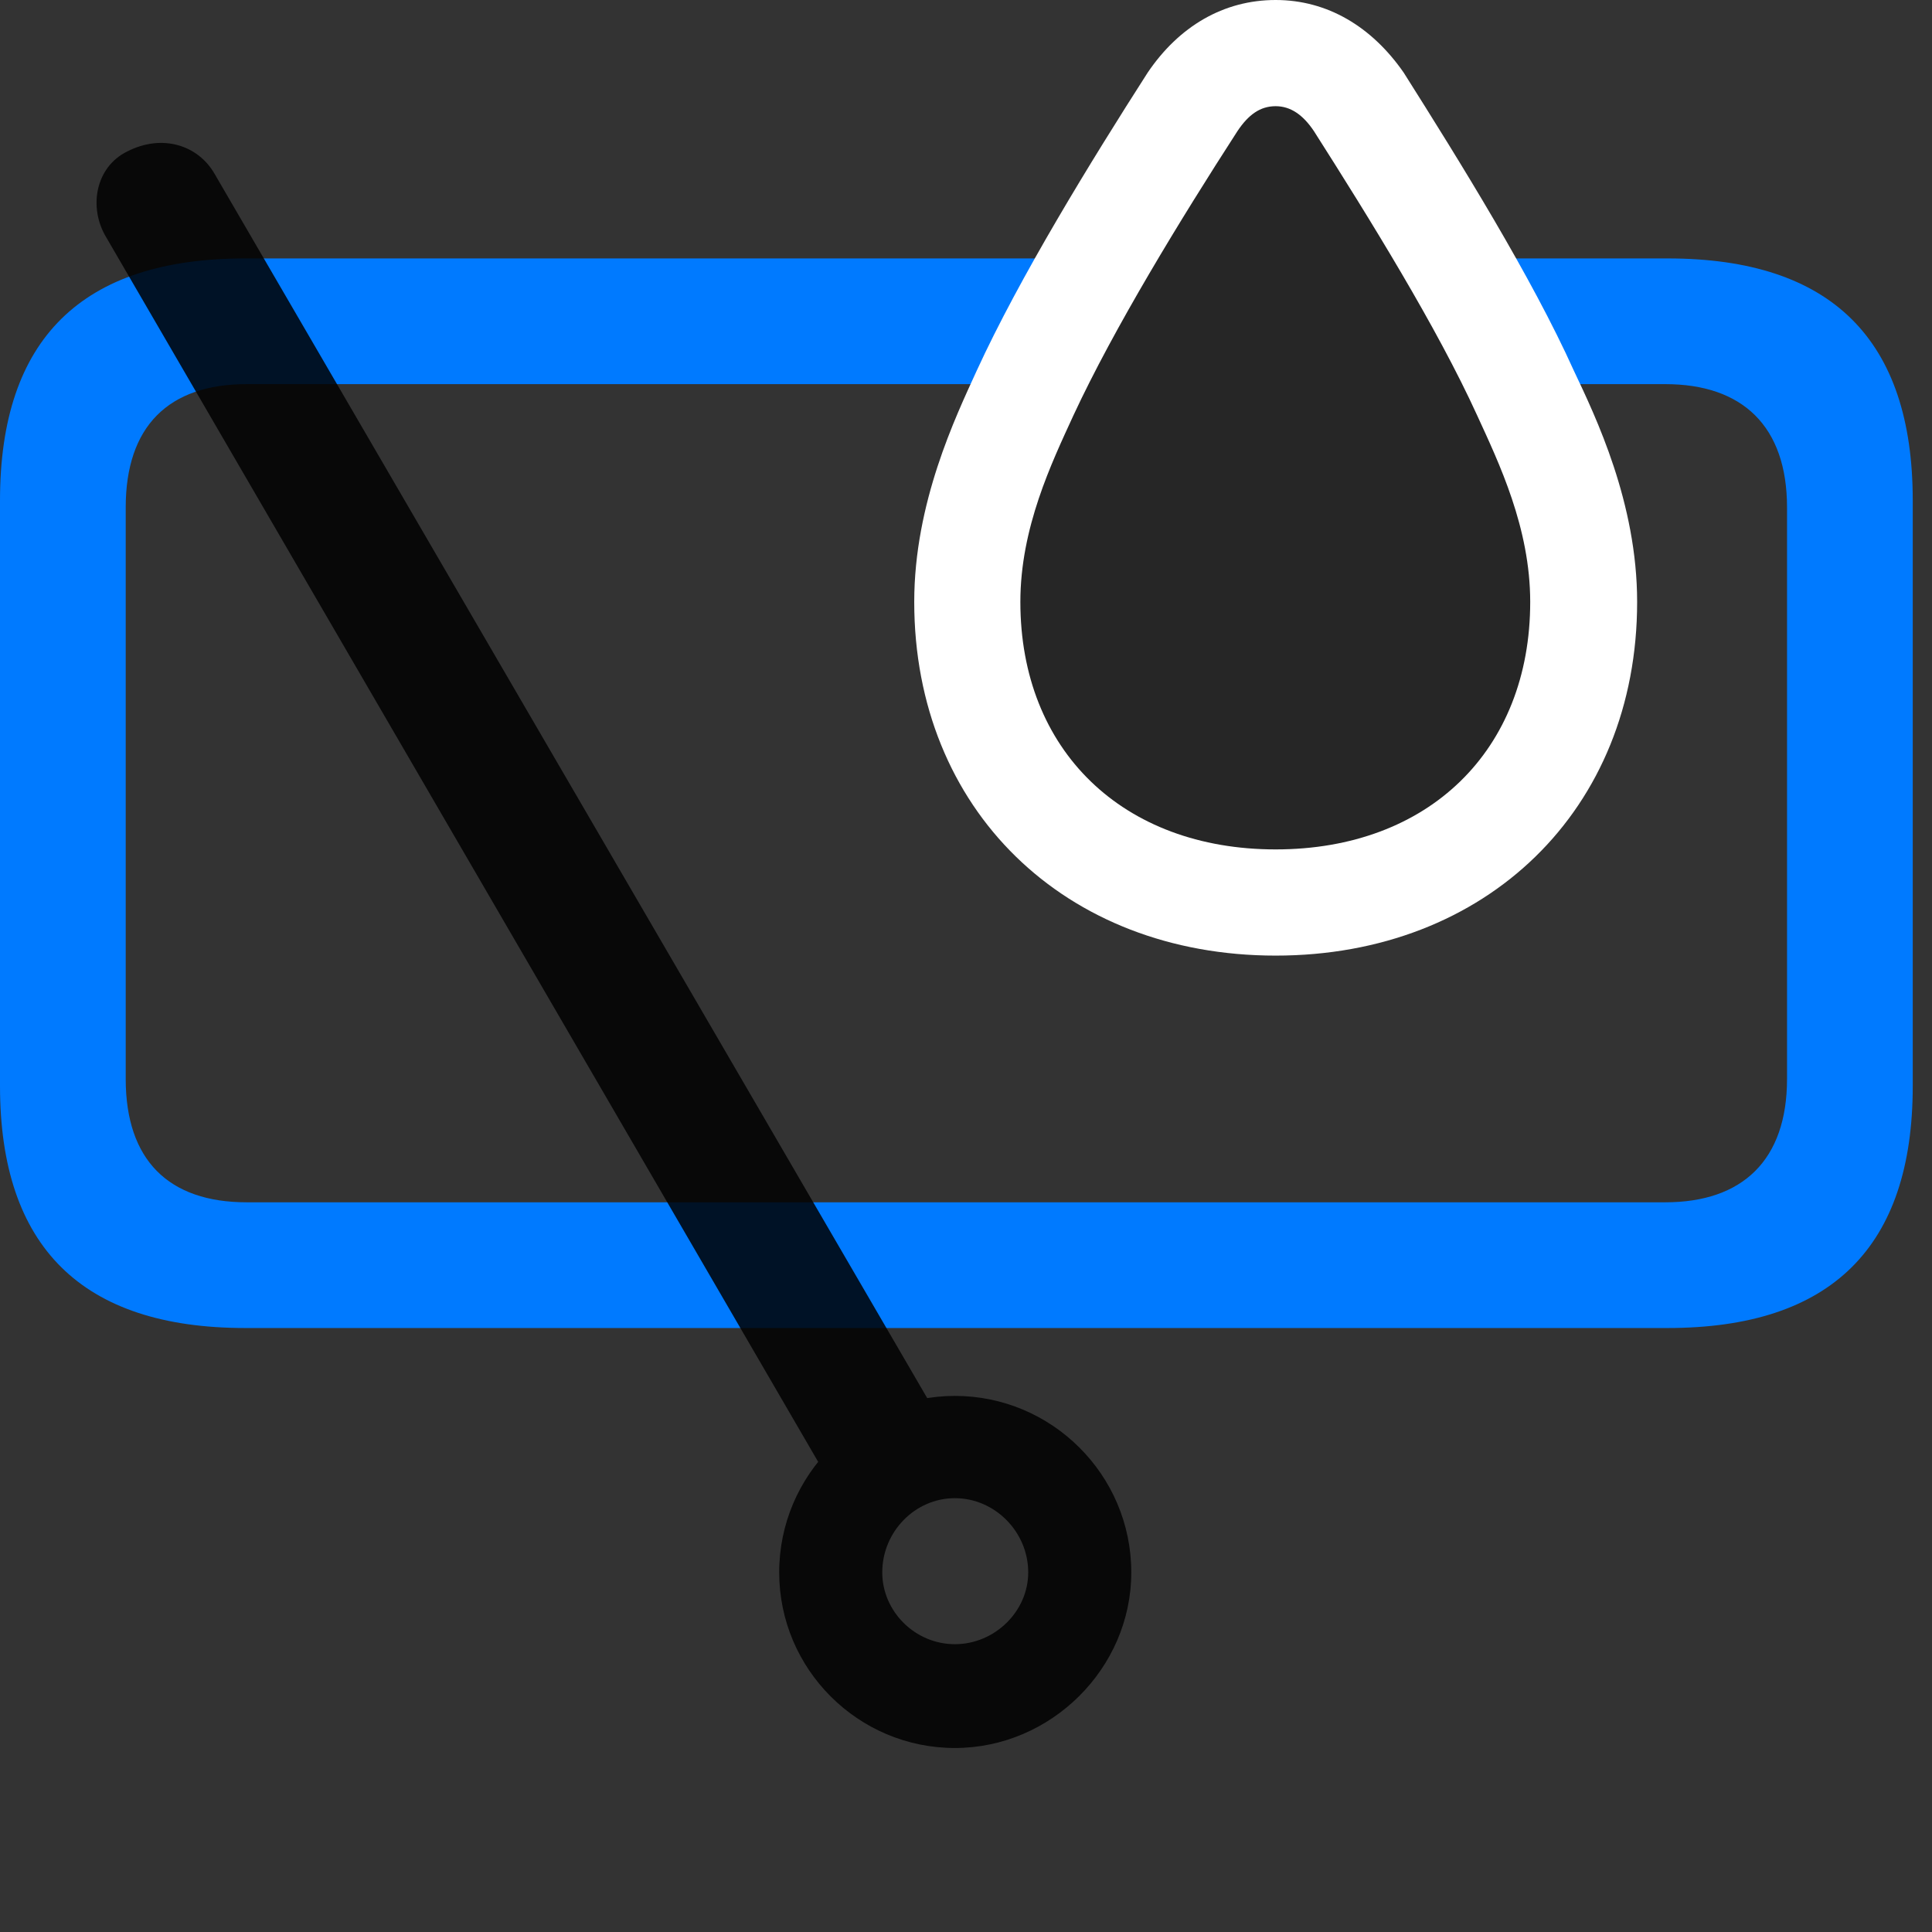 <svg width="29" height="29" viewBox="0 0 29 29" fill="none" xmlns="http://www.w3.org/2000/svg">
<rect x="0" y="0" width="29" height="29" fill="#333333" stroke="none"/>
<path d="M3.68 19.934H25.031C27.492 19.934 28.711 18.715 28.711 16.301V7.512C28.711 5.098 27.492 3.879 25.031 3.879H3.68C1.23 3.879 0 5.086 0 7.512V16.301C0 18.715 1.23 19.934 3.68 19.934ZM3.703 18.047C2.531 18.047 1.887 17.414 1.887 16.195V7.617C1.887 6.398 2.531 5.766 3.703 5.766H24.996C26.156 5.766 26.824 6.398 26.824 7.617V16.195C26.824 17.414 26.156 18.047 24.996 18.047H3.703Z" fill="#007AFF"/>
<path d="M19.148 14.344C22.312 14.344 24.574 12.152 24.574 9.035C24.574 7.547 23.953 6.258 23.625 5.566C22.992 4.16 21.914 2.426 21.07 1.09C20.59 0.398 19.922 0 19.148 0C18.363 0 17.695 0.398 17.227 1.09C16.371 2.426 15.305 4.16 14.66 5.566C14.344 6.258 13.723 7.547 13.723 9.035C13.723 12.152 15.984 14.344 19.148 14.344Z" fill="white"/>
<path d="M19.148 12.75C21.445 12.75 22.969 11.262 22.969 9.035C22.969 7.922 22.5 6.949 22.172 6.234C21.574 4.922 20.566 3.293 19.723 1.969C19.559 1.723 19.371 1.594 19.148 1.594C18.914 1.594 18.738 1.723 18.574 1.969C17.719 3.293 16.723 4.922 16.113 6.234C15.785 6.949 15.316 7.922 15.316 9.035C15.316 11.262 16.852 12.75 19.148 12.75Z" fill="black" fill-opacity="0.85"/>
<path d="M14.333 26.238C15.774 26.238 16.981 25.043 16.981 23.602C16.981 22.137 15.786 20.953 14.333 20.953C12.891 20.953 11.696 22.137 11.696 23.602C11.696 25.055 12.88 26.238 14.333 26.238ZM14.333 24.68C13.735 24.68 13.243 24.188 13.243 23.602C13.243 22.992 13.735 22.488 14.333 22.488C14.931 22.488 15.434 22.992 15.434 23.602C15.434 24.188 14.931 24.68 14.333 24.68ZM12.598 22.488L14.274 21.598L3.223 2.613C2.977 2.18 2.438 2.004 1.911 2.273C1.43 2.508 1.325 3.117 1.595 3.563L12.598 22.488Z" fill="black" fill-opacity="0.85"/>
</svg>
